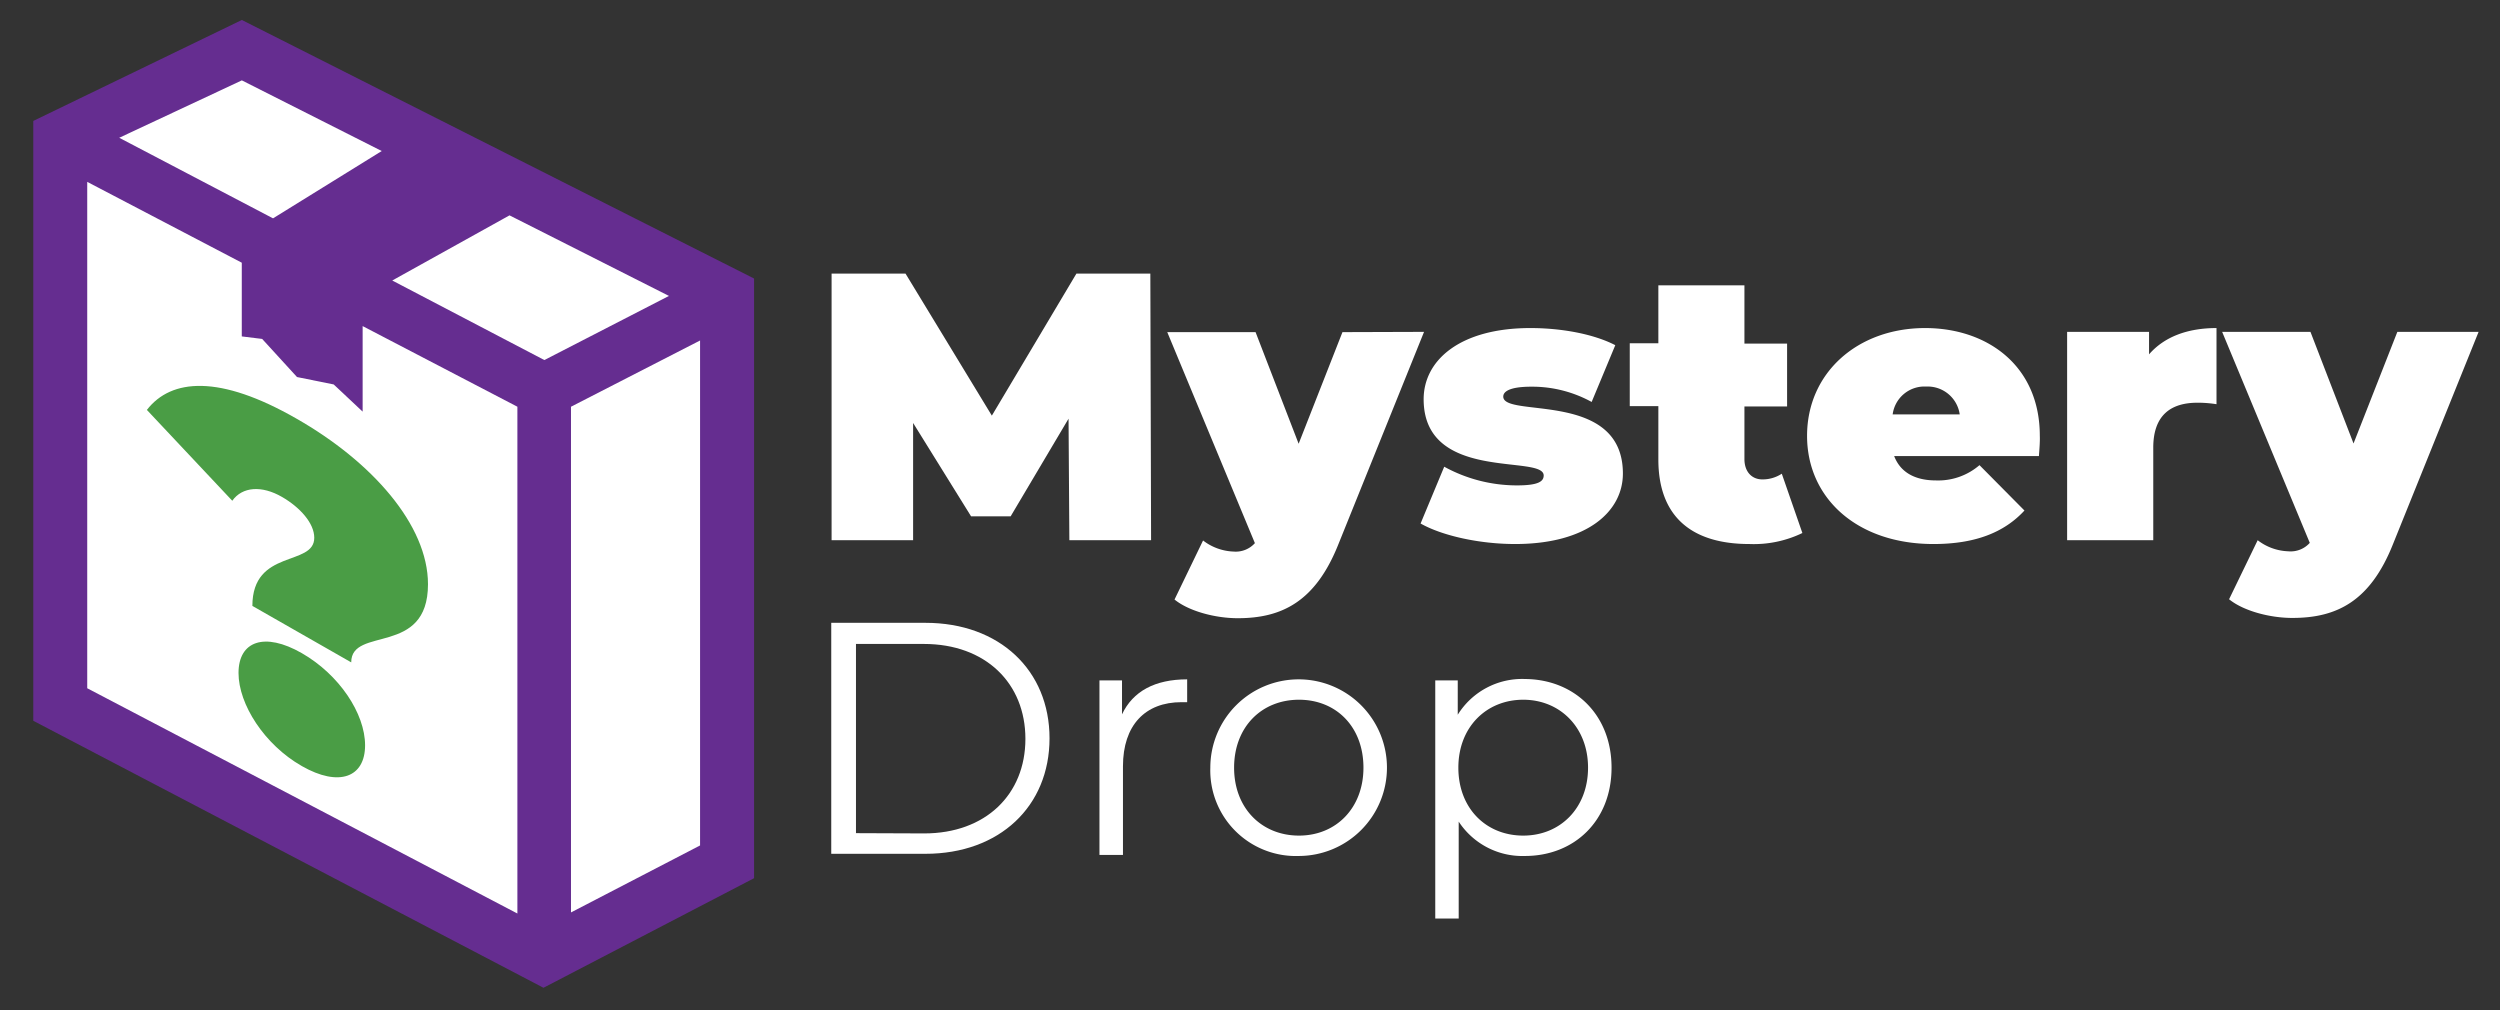 <svg id="Layer_1" data-name="Layer 1" xmlns="http://www.w3.org/2000/svg" viewBox="0 0 368 148.67"><rect x="0" y="0" width="368" height="148.67" fill="#333333" stroke="none"/><defs><style>.cls-1{fill:#fff;}.cls-2{fill:#652d90;}.cls-3{fill:#4a9d45;}</style></defs><polygon class="cls-1" points="10.89 20.45 35.11 7.56 106 44.45 106 126.67 82.67 139.56 71.56 137.11 8.22 104.42 10.89 20.45"/><path class="cls-1" d="M157.41,79.52l-.12-17.89L148.77,76h-5.83l-8.53-13.74V79.52h-12V40.27h10.88L146,61.18l12.45-20.91h10.88l.11,39.25Z"/><path class="cls-1" d="M209.62,48.85,197,80.14C193.64,88.55,188.7,91,182.2,91c-3.37,0-7.24-1.06-9.31-2.75l4.2-8.69a7.81,7.81,0,0,0,4.49,1.63,3.8,3.8,0,0,0,3.14-1.24l-12.9-31.06h13l6.34,16.43,6.45-16.43Z"/><path class="cls-1" d="M209.11,77.06l3.48-8.36a22.2,22.2,0,0,0,10.71,2.75c3.09,0,3.93-.56,3.93-1.46,0-3.14-17.67,1.06-17.67-11.22,0-5.77,5.39-10.48,15.71-10.48,4.48,0,9.25.84,12.5,2.52l-3.48,8.36a18.17,18.17,0,0,0-8.86-2.25c-3.25,0-4.15.73-4.15,1.46,0,3.2,17.61-1,17.61,11.33,0,5.55-5.21,10.37-15.87,10.37C217.75,80.08,212.26,78.85,209.11,77.06Z"/><path class="cls-1" d="M265.31,78.46a16.44,16.44,0,0,1-7.8,1.62c-8.47,0-13.4-4-13.4-12.45V59.78H239.9V50.53h4.21V42h12.67v8.58h6.28v9.25h-6.28v7.74c0,1.91,1.12,3,2.64,3a5.17,5.17,0,0,0,2.86-.84Z"/><path class="cls-1" d="M300.13,67.13H278.82c.9,2.35,3,3.59,6.17,3.59a9.31,9.31,0,0,0,6.39-2.25L298,75.15c-3,3.25-7.29,4.93-13.4,4.93C273.33,80.08,266,73.3,266,64.16c0-9.31,7.46-15.87,17.38-15.87,9.09,0,16.88,5.49,16.88,15.87C300.3,65.05,300.19,66.23,300.13,67.13ZM278.6,61h9.87a4.77,4.77,0,0,0-4.94-4.1A4.72,4.72,0,0,0,278.6,61Z"/><path class="cls-1" d="M326.27,48.29V59.5a17.35,17.35,0,0,0-2.81-.22c-3.81,0-6.5,1.74-6.5,6.62V79.52H304.28V48.85h12.06v3.31C318.58,49.58,322,48.29,326.27,48.29Z"/><path class="cls-1" d="M364.85,48.85,352.23,80.14c-3.36,8.41-8.3,10.82-14.8,10.82-3.37,0-7.24-1.06-9.31-2.75l4.21-8.69a7.78,7.78,0,0,0,4.48,1.63A3.78,3.78,0,0,0,340,79.91l-12.9-31.06h13l6.34,16.43,6.45-16.43Z"/><path id="icon" class="cls-2" d="M35.6,2.94,4.9,17.8v88.3L80,145.4l31-16.13V41Zm0,8.89,20.59,10.4-16,9.91L17.55,20.28ZM76.16,134.47,12.84,101.31V26.77l22.75,11.9V49.52l3,.37,5.13,5.61,5.4,1.09,4.26,4V48L76.16,59.87ZM57.74,41.29,75,31.7,98.47,43.56,80.13,53Zm45.31,83.16-19,9.86V59.87l19-9.75Z"/><path class="cls-3" d="M46.26,79.16c0-2.16-2.12-4.49-4.73-6-3-1.74-5.86-1.53-7.34.55L21.62,60.34c3.6-4.65,10.73-5.19,22,1.27C54.73,67.94,63,77.27,63,86,63,96.69,51.7,92.12,51.7,97.5L37.15,89.19C37.15,80.74,46.26,83.43,46.26,79.16ZM35.11,99.06c0-4.68,3.81-6.07,9.31-2.92s9.32,8.88,9.32,13.57-3.81,6.2-9.32,3.05S35.11,103.67,35.11,99.06Z"/><path class="cls-1" d="M122.36,91.68h13.87c10.91,0,18.26,7,18.26,17s-7.35,17-18.26,17H122.36Zm13.68,31c9.05,0,14.9-5.74,14.9-13.92S145.09,94.79,136,94.79H126v27.85Z"/><path class="cls-1" d="M174.75,100v3.36c-.29,0-.59,0-.83,0-5.36,0-8.62,3.4-8.62,9.44v13.05h-3.46V100.15h3.32v5C166.76,101.76,170,100,174.75,100Z"/><path class="cls-1" d="M178.16,113a13,13,0,1,1,13.05,13A12.6,12.6,0,0,1,178.16,113Zm22.54,0c0-6-4-10-9.49-10s-9.55,4-9.55,10,4.09,10,9.55,10S200.7,118.94,200.7,113Z"/><path class="cls-1" d="M237.22,113c0,7.79-5.45,13-12.76,13a11.2,11.2,0,0,1-9.74-5.06v14.27h-3.45V100.15h3.31v5.06a11.15,11.15,0,0,1,9.88-5.26C231.77,100,237.22,105.21,237.22,113Zm-3.46,0c0-5.94-4.14-10-9.54-10s-9.55,4-9.55,10,4.09,10,9.55,10S233.76,118.94,233.76,113Z"/></svg>